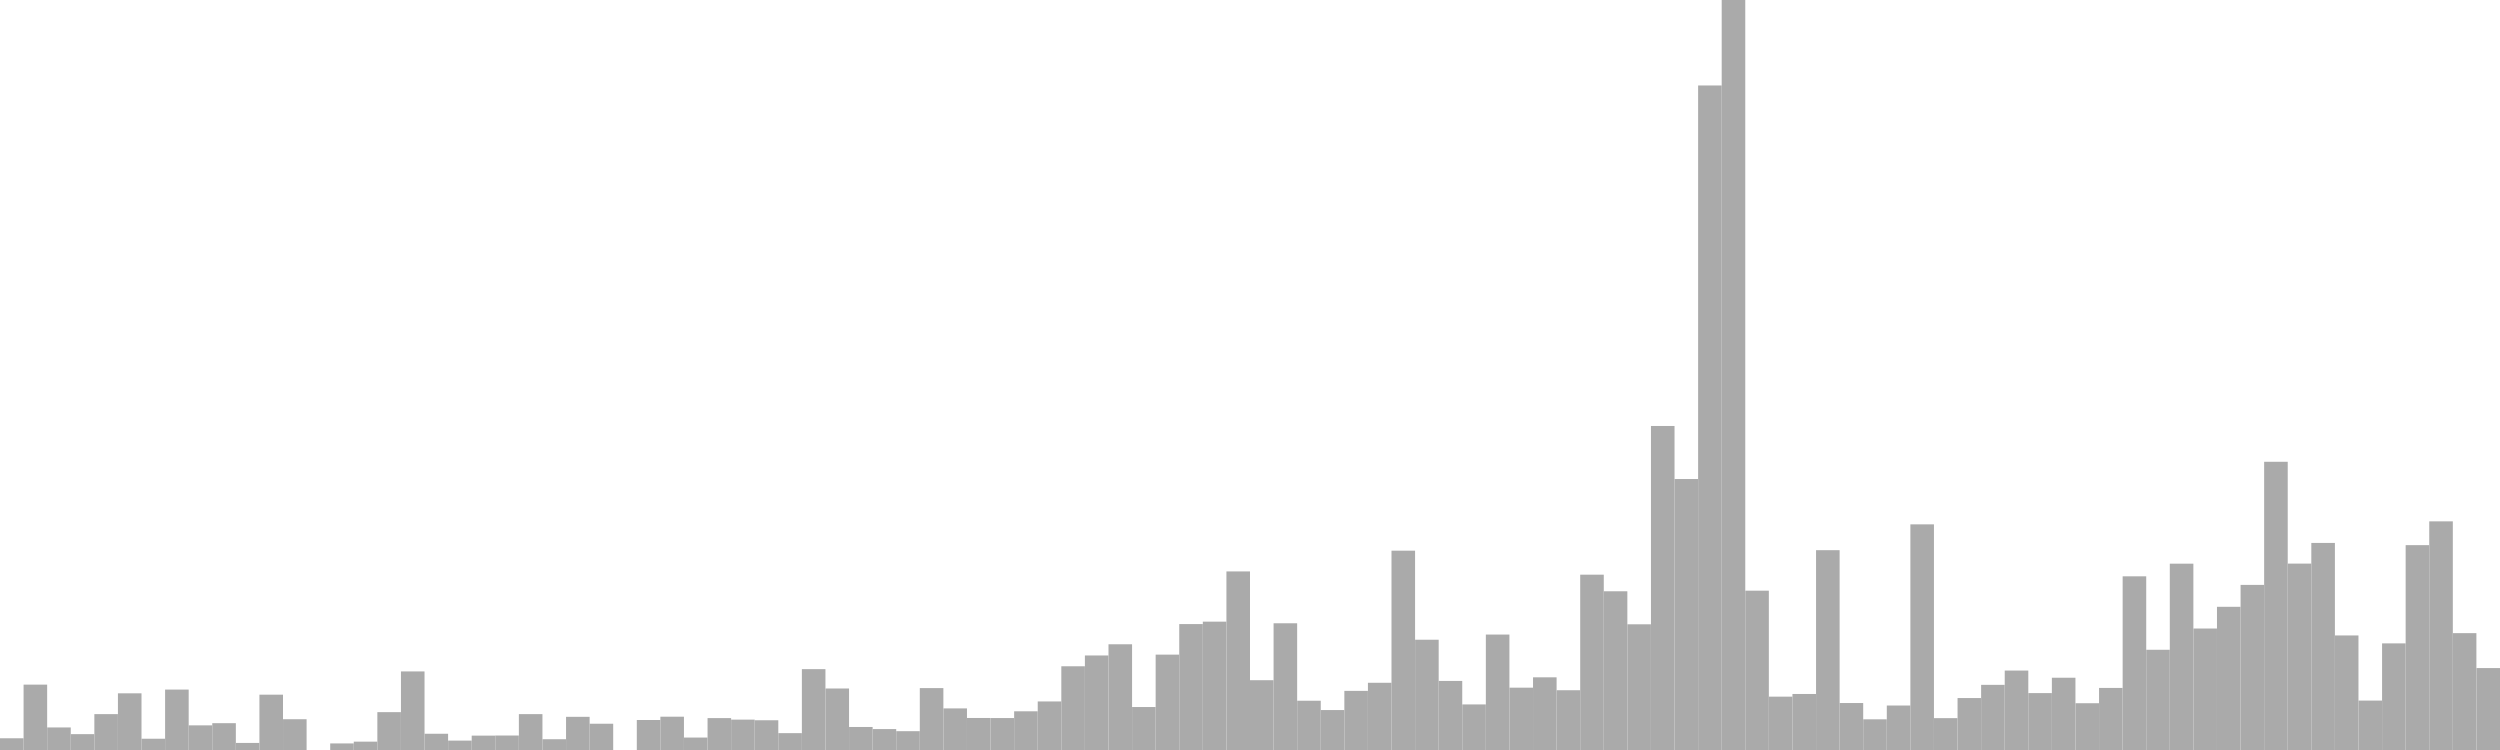 <?xml version="1.0" standalone="no"?>
<svg xmlns:xlink="http://www.w3.org/1999/xlink" xmlns="http://www.w3.org/2000/svg" class="topic-graph" style="width: 100em; height: 30em; text-align: center;"><rect width="0.943em" height="0.469em" x="0em" y="29.531em" fill="#aaa"/><rect width="0.943em" height="2.615em" x="0.943em" y="27.385em" fill="#aaa"/><rect width="0.943em" height="0.902em" x="1.887em" y="29.098em" fill="#aaa"/><rect width="0.943em" height="0.634em" x="2.83em" y="29.366em" fill="#aaa"/><rect width="0.943em" height="1.435em" x="3.774em" y="28.565em" fill="#aaa"/><rect width="0.943em" height="2.267em" x="4.717em" y="27.733em" fill="#aaa"/><rect width="0.943em" height="0.451em" x="5.66em" y="29.549em" fill="#aaa"/><rect width="0.943em" height="2.417em" x="6.604em" y="27.583em" fill="#aaa"/><rect width="0.943em" height="0.986em" x="7.547em" y="29.014em" fill="#aaa"/><rect width="0.943em" height="1.073em" x="8.491em" y="28.927em" fill="#aaa"/><rect width="0.943em" height="0.283em" x="9.434em" y="29.717em" fill="#aaa"/><rect width="0.943em" height="2.213em" x="10.377em" y="27.787em" fill="#aaa"/><rect width="0.943em" height="1.231em" x="11.321em" y="28.769em" fill="#aaa"/><rect width="0.943em" height="0em" x="12.264em" y="30em" fill="#aaa"/><rect width="0.943em" height="0.263em" x="13.208em" y="29.737em" fill="#aaa"/><rect width="0.943em" height="0.334em" x="14.151em" y="29.666em" fill="#aaa"/><rect width="0.943em" height="1.514em" x="15.094em" y="28.486em" fill="#aaa"/><rect width="0.943em" height="3.143em" x="16.038em" y="26.857em" fill="#aaa"/><rect width="0.943em" height="0.65em" x="16.981em" y="29.35em" fill="#aaa"/><rect width="0.943em" height="0.376em" x="17.925em" y="29.624em" fill="#aaa"/><rect width="0.943em" height="0.575em" x="18.868em" y="29.425em" fill="#aaa"/><rect width="0.943em" height="0.579em" x="19.811em" y="29.421em" fill="#aaa"/><rect width="0.943em" height="1.435em" x="20.755em" y="28.565em" fill="#aaa"/><rect width="0.943em" height="0.431em" x="21.698em" y="29.569em" fill="#aaa"/><rect width="0.943em" height="1.327em" x="22.642em" y="28.673em" fill="#aaa"/><rect width="0.943em" height="1.051em" x="23.585em" y="28.949em" fill="#aaa"/><rect width="0.943em" height="0em" x="24.528em" y="30em" fill="#aaa"/><rect width="0.943em" height="1.2em" x="25.472em" y="28.8em" fill="#aaa"/><rect width="0.943em" height="1.332em" x="26.415em" y="28.668em" fill="#aaa"/><rect width="0.943em" height="0.498em" x="27.358em" y="29.502em" fill="#aaa"/><rect width="0.943em" height="1.276em" x="28.302em" y="28.724em" fill="#aaa"/><rect width="0.943em" height="1.215em" x="29.245em" y="28.785em" fill="#aaa"/><rect width="0.943em" height="1.19em" x="30.189em" y="28.81em" fill="#aaa"/><rect width="0.943em" height="0.674em" x="31.132em" y="29.326em" fill="#aaa"/><rect width="0.943em" height="3.234em" x="32.075em" y="26.766em" fill="#aaa"/><rect width="0.943em" height="2.46em" x="33.019em" y="27.54em" fill="#aaa"/><rect width="0.943em" height="0.921em" x="33.962em" y="29.079em" fill="#aaa"/><rect width="0.943em" height="0.837em" x="34.906em" y="29.163em" fill="#aaa"/><rect width="0.943em" height="0.753em" x="35.849em" y="29.247em" fill="#aaa"/><rect width="0.943em" height="2.476em" x="36.792em" y="27.524em" fill="#aaa"/><rect width="0.943em" height="1.664em" x="37.736em" y="28.336em" fill="#aaa"/><rect width="0.943em" height="1.281em" x="38.679em" y="28.719em" fill="#aaa"/><rect width="0.943em" height="1.278em" x="39.623em" y="28.722em" fill="#aaa"/><rect width="0.943em" height="1.548em" x="40.566em" y="28.452em" fill="#aaa"/><rect width="0.943em" height="1.942em" x="41.509em" y="28.058em" fill="#aaa"/><rect width="0.943em" height="3.349em" x="42.453em" y="26.651em" fill="#aaa"/><rect width="0.943em" height="3.781em" x="43.396em" y="26.219em" fill="#aaa"/><rect width="0.943em" height="4.229em" x="44.34em" y="25.771em" fill="#aaa"/><rect width="0.943em" height="1.719em" x="45.283em" y="28.281em" fill="#aaa"/><rect width="0.943em" height="3.815em" x="46.226em" y="26.185em" fill="#aaa"/><rect width="0.943em" height="5.037em" x="47.17em" y="24.963em" fill="#aaa"/><rect width="0.943em" height="5.134em" x="48.113em" y="24.866em" fill="#aaa"/><rect width="0.943em" height="7.143em" x="49.057em" y="22.857em" fill="#aaa"/><rect width="0.943em" height="2.792em" x="50em" y="27.208em" fill="#aaa"/><rect width="0.943em" height="5.069em" x="50.943em" y="24.931em" fill="#aaa"/><rect width="0.943em" height="1.971em" x="51.887em" y="28.029em" fill="#aaa"/><rect width="0.943em" height="1.598em" x="52.83em" y="28.402em" fill="#aaa"/><rect width="0.943em" height="2.365em" x="53.774em" y="27.635em" fill="#aaa"/><rect width="0.943em" height="2.689em" x="54.717em" y="27.311em" fill="#aaa"/><rect width="0.943em" height="7.973em" x="55.66em" y="22.027em" fill="#aaa"/><rect width="0.943em" height="4.411em" x="56.604em" y="25.589em" fill="#aaa"/><rect width="0.943em" height="2.763em" x="57.547em" y="27.237em" fill="#aaa"/><rect width="0.943em" height="1.823em" x="58.491em" y="28.177em" fill="#aaa"/><rect width="0.943em" height="4.618em" x="59.434em" y="25.382em" fill="#aaa"/><rect width="0.943em" height="2.493em" x="60.377em" y="27.507em" fill="#aaa"/><rect width="0.943em" height="2.907em" x="61.321em" y="27.093em" fill="#aaa"/><rect width="0.943em" height="2.391em" x="62.264em" y="27.609em" fill="#aaa"/><rect width="0.943em" height="7.013em" x="63.208em" y="22.987em" fill="#aaa"/><rect width="0.943em" height="6.349em" x="64.151em" y="23.651em" fill="#aaa"/><rect width="0.943em" height="5.028em" x="65.094em" y="24.972em" fill="#aaa"/><rect width="0.943em" height="12.961em" x="66.038em" y="17.039em" fill="#aaa"/><rect width="0.943em" height="10.839em" x="66.981em" y="19.161em" fill="#aaa"/><rect width="0.943em" height="26.581em" x="67.925em" y="3.419em" fill="#aaa"/><rect width="0.943em" height="30em" x="68.868em" y="0em" fill="#aaa"/><rect width="0.943em" height="6.373em" x="69.811em" y="23.627em" fill="#aaa"/><rect width="0.943em" height="2.134em" x="70.755em" y="27.866em" fill="#aaa"/><rect width="0.943em" height="2.241em" x="71.698em" y="27.759em" fill="#aaa"/><rect width="0.943em" height="7.993em" x="72.642em" y="22.007em" fill="#aaa"/><rect width="0.943em" height="1.879em" x="73.585em" y="28.121em" fill="#aaa"/><rect width="0.943em" height="1.227em" x="74.528em" y="28.773em" fill="#aaa"/><rect width="0.943em" height="1.779em" x="75.472em" y="28.221em" fill="#aaa"/><rect width="0.943em" height="9.026em" x="76.415em" y="20.974em" fill="#aaa"/><rect width="0.943em" height="1.274em" x="77.358em" y="28.726em" fill="#aaa"/><rect width="0.943em" height="2.078em" x="78.302em" y="27.922em" fill="#aaa"/><rect width="0.943em" height="2.606em" x="79.245em" y="27.394em" fill="#aaa"/><rect width="0.943em" height="3.178em" x="80.189em" y="26.822em" fill="#aaa"/><rect width="0.943em" height="2.276em" x="81.132em" y="27.724em" fill="#aaa"/><rect width="0.943em" height="2.891em" x="82.075em" y="27.109em" fill="#aaa"/><rect width="0.943em" height="1.871em" x="83.019em" y="28.129em" fill="#aaa"/><rect width="0.943em" height="2.483em" x="83.962em" y="27.517em" fill="#aaa"/><rect width="0.943em" height="6.947em" x="84.906em" y="23.053em" fill="#aaa"/><rect width="0.943em" height="4.009em" x="85.849em" y="25.991em" fill="#aaa"/><rect width="0.943em" height="7.453em" x="86.792em" y="22.547em" fill="#aaa"/><rect width="0.943em" height="4.859em" x="87.736em" y="25.141em" fill="#aaa"/><rect width="0.943em" height="5.728em" x="88.679em" y="24.272em" fill="#aaa"/><rect width="0.943em" height="6.604em" x="89.623em" y="23.396em" fill="#aaa"/><rect width="0.943em" height="11.529em" x="90.566em" y="18.471em" fill="#aaa"/><rect width="0.943em" height="7.456em" x="91.509em" y="22.544em" fill="#aaa"/><rect width="0.943em" height="8.283em" x="92.453em" y="21.717em" fill="#aaa"/><rect width="0.943em" height="4.582em" x="93.396em" y="25.418em" fill="#aaa"/><rect width="0.943em" height="1.977em" x="94.34em" y="28.023em" fill="#aaa"/><rect width="0.943em" height="4.265em" x="95.283em" y="25.735em" fill="#aaa"/><rect width="0.943em" height="8.194em" x="96.226em" y="21.806em" fill="#aaa"/><rect width="0.943em" height="9.146em" x="97.17em" y="20.854em" fill="#aaa"/><rect width="0.943em" height="4.674em" x="98.113em" y="25.326em" fill="#aaa"/><rect width="0.943em" height="3.277em" x="99.057em" y="26.723em" fill="#aaa"/></svg>